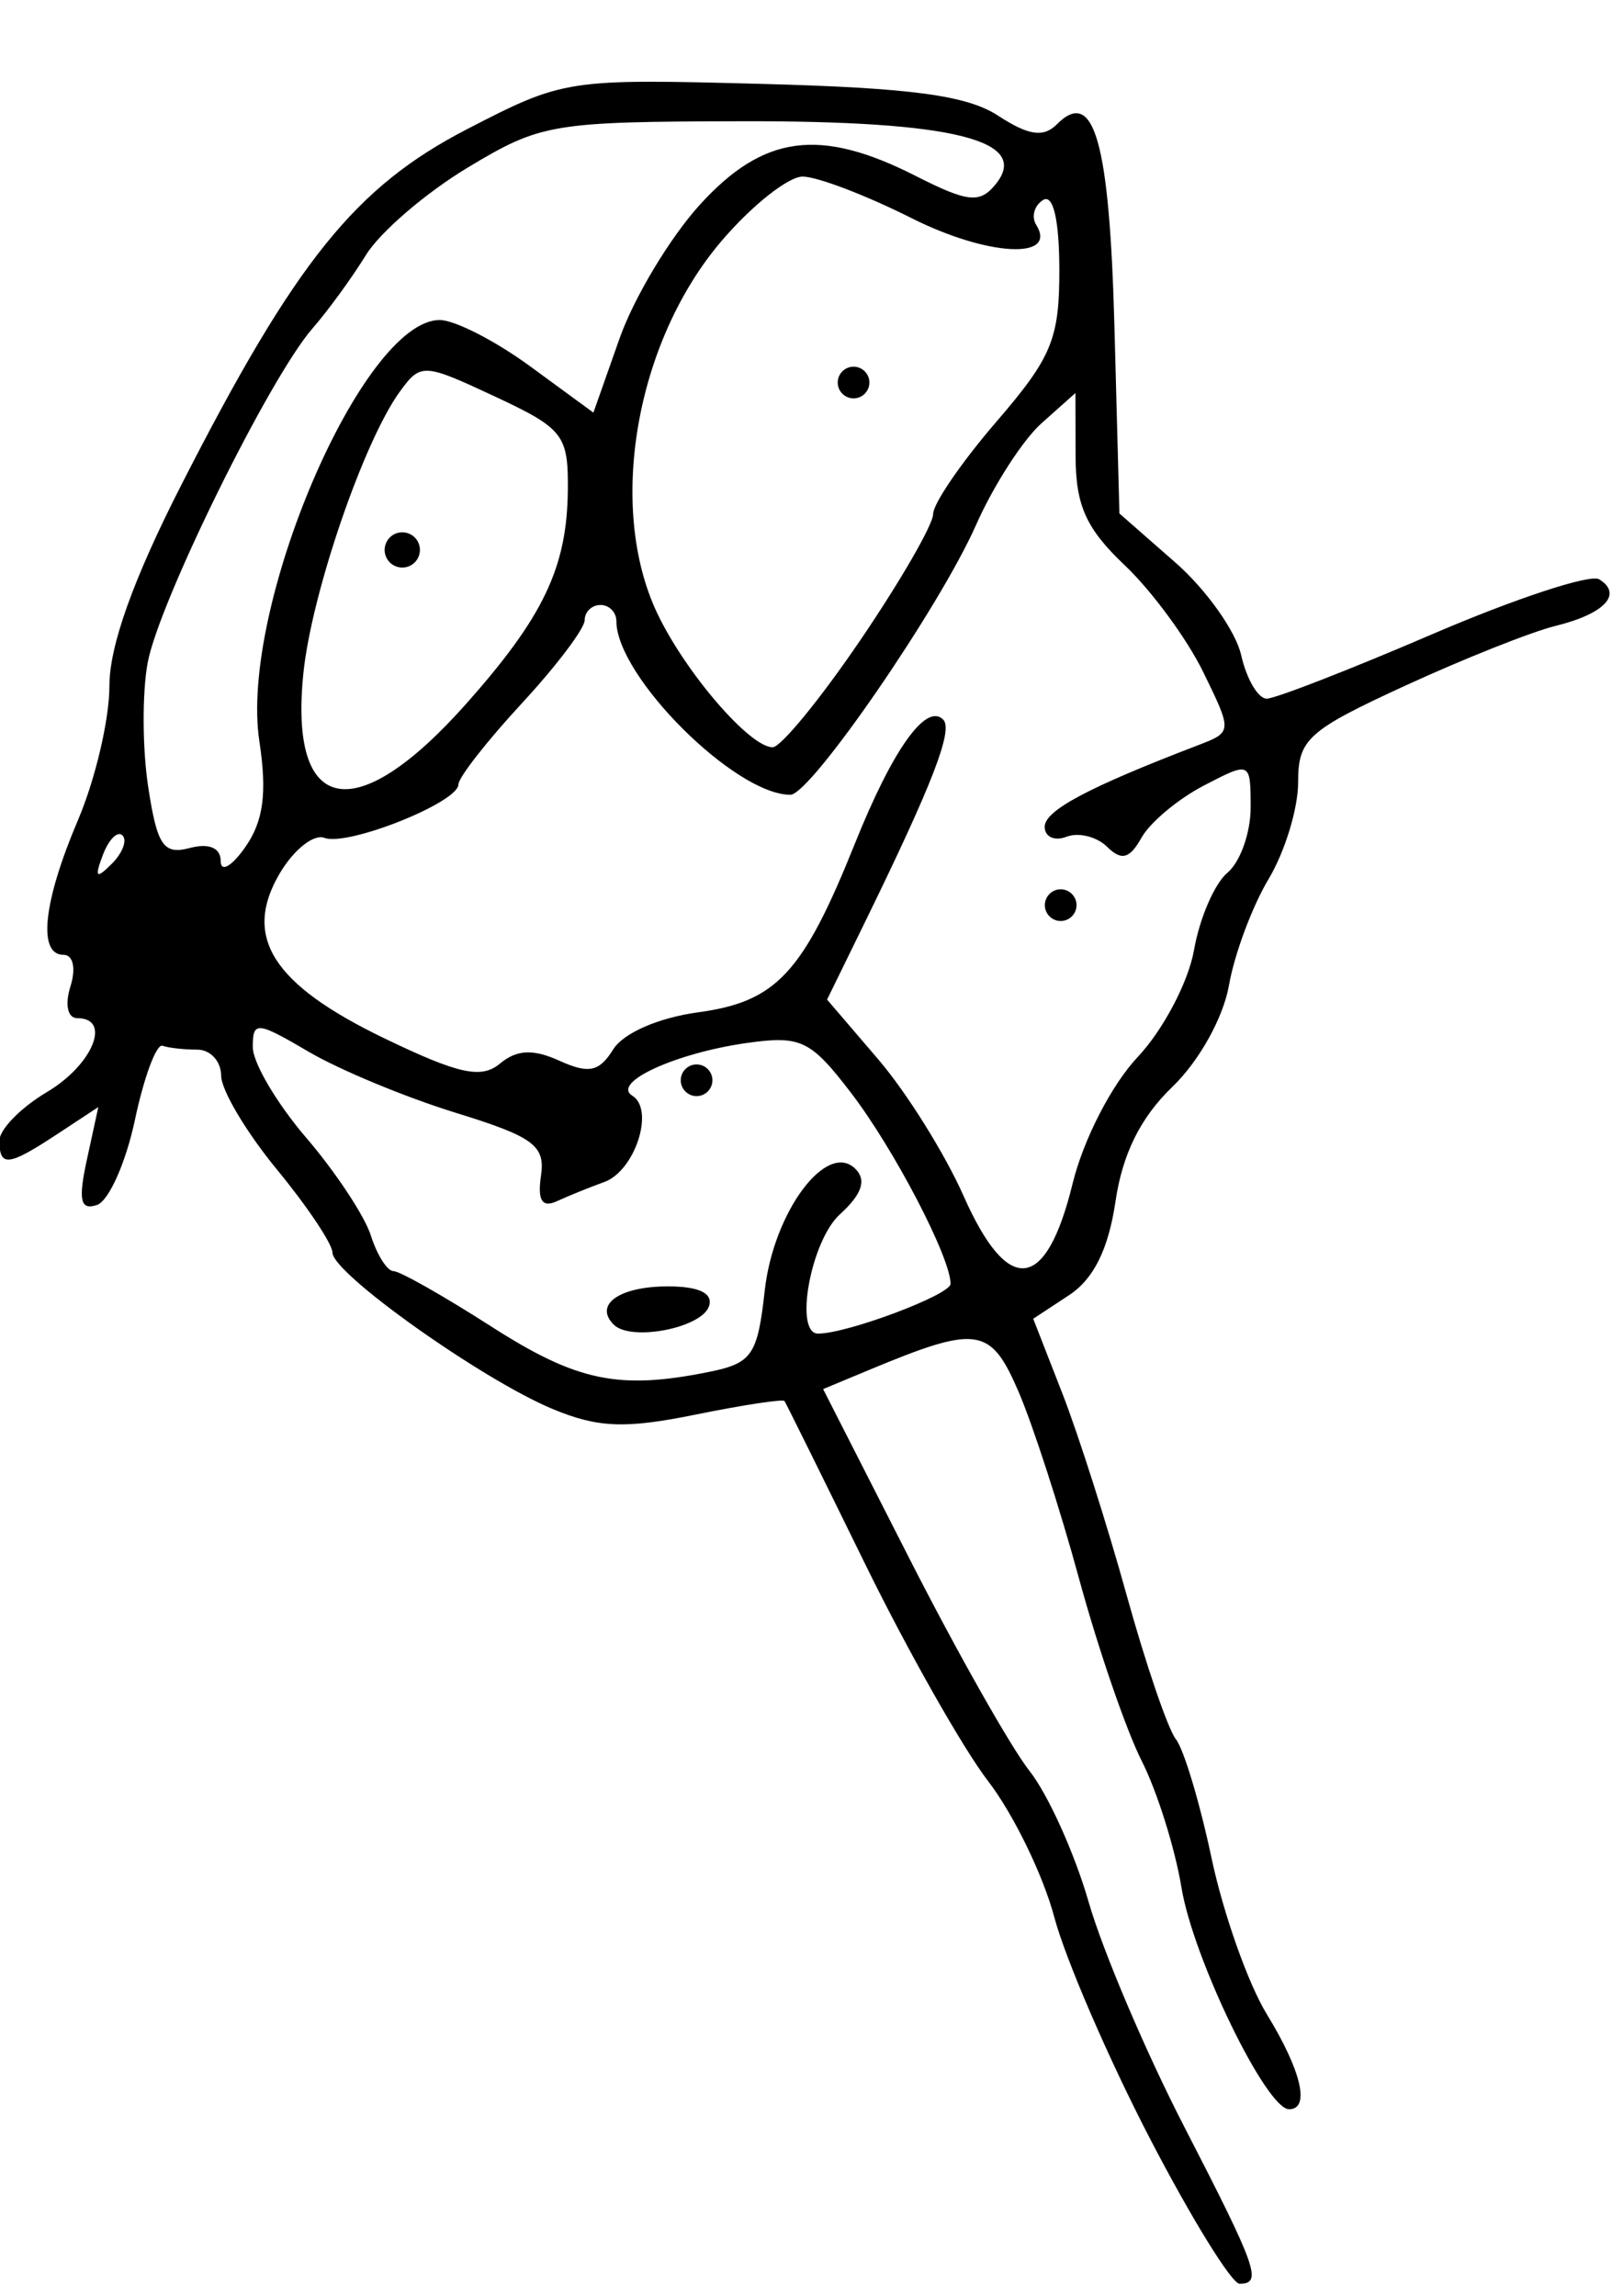 <?xml version="1.0" encoding="UTF-8" standalone="no"?>
<!-- Created with Inkscape (http://www.inkscape.org/) -->

<svg
   xmlns:dc="http://purl.org/dc/elements/1.1/"
   xmlns:cc="http://creativecommons.org/ns#"
   xmlns:rdf="http://www.w3.org/1999/02/22-rdf-syntax-ns#"
   xmlns:svg="http://www.w3.org/2000/svg"
   xmlns="http://www.w3.org/2000/svg"
   xmlns:sodipodi="http://sodipodi.sourceforge.net/DTD/sodipodi-0.dtd"
   xmlns:inkscape="http://www.inkscape.org/namespaces/inkscape"
   width="210mm"
   height="297mm"
   viewBox="0 0 744.094 1052.362"
   id="svg4185"
   version="1.1"
   inkscape:version="0.91 r13725"
   sodipodi:docname="jump2.svg">
  <defs
     id="defs4187" />
  <sodipodi:namedview
     id="base"
     pagecolor="#ffffff"
     bordercolor="#666666"
     borderopacity="1.0"
     inkscape:pageopacity="0.0"
     inkscape:pageshadow="2"
     inkscape:zoom="0.35"
     inkscape:cx="-115"
     inkscape:cy="862.85714"
     inkscape:document-units="px"
     inkscape:current-layer="layer1"
     showgrid="false"
     inkscape:window-width="1646"
     inkscape:window-height="589"
     inkscape:window-x="268"
     inkscape:window-y="216"
     inkscape:window-maximized="0" />
  <g
     inkscape:label="Layer 1"
     inkscape:groupmode="layer"
     id="layer1">
    <path
       style="fill:#000000"
       d="m 527.207,980.271 c -19.007,-36.61 -38.746,-82.3 -43.864,-101.533 -5.117,-19.233 -18.753,-47.25 -30.301,-62.259 -11.548,-15.009 -36.997,-59.95 -56.555,-99.868 -19.557,-39.918 -36.124,-73.394 -36.814,-74.392 -0.691,-0.997 -19.116,1.813 -40.946,6.245 -32.131,6.524 -44.574,6.031 -65.332,-2.591 -32.324,-13.425 -100.953,-62.153 -100.973,-71.693 -0.008,-3.948 -11.488,-21.118 -25.51,-38.156 -14.022,-17.038 -25.507,-36.363 -25.521,-42.944 -0.014,-6.581 -4.93,-11.956 -10.924,-11.943 -5.994,0.013 -13.176,-0.789 -15.961,-1.782 -2.785,-0.993 -8.474,14.284 -12.642,33.949 -4.169,19.665 -12.008,37.234 -17.42,39.041 -7.62,2.545 -8.66,-2.148 -4.605,-20.799 l 5.236,-24.086 -18.77,12.356 C 3.797,534.635 -0.234,535.096 -0.26,522.858 -0.271,517.725 9.516,507.711 21.489,500.604 42.51,488.127 51.348,466.691 35.458,466.724 c -4.449,0.01 -5.802,-6.183 -3.174,-14.524 2.628,-8.341 1.275,-14.534 -3.174,-14.524 -11.926,0.025 -9.304,-24.344 6.644,-61.77 7.952,-18.661 14.432,-46.293 14.4,-61.403 -0.039,-18.326 10.921,-48.992 32.917,-92.102 C 135.433,119.777 162.82,85.695 214.262,59.143 258.504,36.308 259.956,36.085 348.957,38.448 c 68.869,1.829 94.356,5.25 108.669,14.59 13.945,9.1 20.789,10.101 26.925,3.939 17.033,-17.106 24.116,7.849 26.39,92.976 l 2.282,85.425 25.65,22.475 c 14.108,12.361 27.682,31.462 30.166,42.445 2.483,10.984 7.753,19.963 11.709,19.955 3.957,-0.008 38.208,-13.344 76.114,-29.635 37.906,-16.291 72.234,-27.581 76.285,-25.09 11.017,6.777 2.527,15.848 -20.013,21.385 -11.021,2.707 -42.085,15.062 -69.032,27.457 -44.533,20.483 -48.989,24.509 -48.947,44.214 0.025,11.924 -6.073,31.887 -13.552,44.362 -7.479,12.476 -15.647,34.375 -18.15,48.665 -2.607,14.881 -13.687,34.772 -25.932,46.553 -14.62,14.067 -22.877,30.698 -26.113,52.6 -3.226,21.829 -9.984,35.485 -21.221,42.882 l -16.487,10.853 13.331,34.149 c 7.332,18.782 20.571,60.289 29.42,92.238 8.849,31.949 19.042,61.8 22.652,66.335 3.61,4.535 10.964,29.04 16.343,54.456 5.379,25.415 16.785,57.638 25.347,71.606 15.864,25.881 20.007,43.556 10.211,43.563 -10.428,0.007 -44.002,-69.136 -49.334,-101.603 -2.952,-17.976 -11.162,-44.114 -18.244,-58.084 -7.082,-13.971 -19.998,-51.542 -28.704,-83.491 -8.705,-31.949 -21.198,-70.545 -27.761,-85.768 -12.841,-29.785 -18.809,-30.646 -68.616,-9.9 l -20.968,8.734 39.589,77.747 c 21.774,42.761 46.538,86.543 55.032,97.294 8.494,10.751 20.705,37.82 27.136,60.154 6.431,22.333 26.087,68.542 43.682,102.686 33.605,65.214 36.065,72.185 25.481,72.208 -3.591,0.012 -22.081,-29.94 -41.089,-66.55 z M 325.14,628.843 c 19.638,-3.971 22.198,-7.711 25.457,-37.195 3.99,-36.089 28.452,-68.932 41.594,-55.845 5.191,5.169 2.971,11.649 -7.14,20.839 -13.341,12.125 -21.112,54.691 -9.98,54.667 13.468,-0.029 60.745,-17.8 60.734,-22.829 -0.026,-12.128 -25.903,-61.769 -45.616,-87.508 -18.537,-24.202 -22.993,-26.355 -47.474,-22.932 -32.888,4.598 -62.577,18.21 -52.814,24.215 10.368,6.377 1.209,34.496 -12.89,39.575 -6.618,2.384 -16.383,6.338 -21.699,8.786 -6.777,3.121 -8.955,-0.359 -7.29,-11.649 2.046,-13.873 -3.375,-17.874 -39.184,-28.919 -22.857,-7.05 -53.127,-19.611 -67.265,-27.912 -23.87,-14.015 -25.704,-14.166 -25.678,-2.115 0.015,7.138 11.032,25.803 24.481,41.479 13.45,15.675 26.791,35.852 29.647,44.837 2.856,8.985 7.535,16.331 10.398,16.325 2.862,-0.006 22.99,11.394 44.728,25.334 39.371,25.247 58.506,29.236 99.99,20.847 z m -43.759,-21.647 c -9.203,-9.164 2.515,-17.489 24.684,-17.536 14.325,-0.03 20.942,3.116 19.01,9.041 -3.271,10.033 -35.798,16.357 -43.694,8.495 z M 312.094,495.196 c -0.008,-3.996 3.254,-7.272 7.25,-7.281 3.996,-0.008 7.272,3.254 7.281,7.25 0.008,3.996 -3.254,7.272 -7.25,7.281 -3.996,0.008 -7.272,-3.254 -7.281,-7.25 z m 179.649,47.383 c 4.965,-20.257 17.863,-45.331 29.888,-58.103 11.634,-12.357 23.239,-34.403 25.788,-48.992 2.549,-14.589 9.444,-30.534 15.321,-35.433 5.878,-4.899 10.667,-18.4 10.642,-30.001 -0.045,-21.019 -0.12,-21.054 -21.456,-9.963 -11.776,6.122 -24.628,16.859 -28.558,23.86 -5.472,9.747 -9.167,10.739 -15.768,4.234 -4.742,-4.673 -13.123,-6.757 -18.626,-4.632 -5.503,2.125 -10.013,0.079 -10.022,-4.55 -0.016,-7.481 19.972,-18.114 70.274,-37.383 15.796,-6.051 15.805,-6.166 2.367,-33.652 -7.416,-15.169 -23.593,-37.161 -35.948,-48.872 -17.732,-16.806 -22.477,-27.364 -22.525,-50.12 l -0.061,-28.828 -15.556,13.874 c -8.556,7.631 -22.061,28.6 -30.011,46.599 -16.667,37.734 -75.802,123.674 -85.114,123.694 -25.316,0.054 -79.739,-54.234 -79.793,-79.594 -0.008,-4.082 -3.285,-7.414 -7.281,-7.406 -3.996,0.008 -7.259,3.143 -7.251,6.965 0.008,3.822 -12.992,21.015 -28.89,38.205 -15.897,17.19 -28.94,33.874 -28.983,37.075 -0.112,8.322 -50.86,28.548 -61.475,24.501 -4.89,-1.864 -14.105,5.482 -20.48,16.326 -17.113,29.111 -3.281,50.864 48.08,75.615 34.014,16.391 44.377,18.65 52.914,11.533 7.715,-6.431 15.175,-6.784 27.296,-1.292 13.424,6.082 18.229,5.064 24.618,-5.215 4.657,-7.493 20.768,-14.52 38.981,-17.003 35.885,-4.891 48.009,-17.959 71.886,-77.481 17.256,-43.015 32.569,-64.514 40.399,-56.718 4.76,4.74 -4.787,29.391 -36.44,94.09 l -16.771,34.281 23.516,27.461 c 12.933,15.104 30.502,43.229 39.042,62.502 20.426,46.1 37.807,44.161 49.998,-5.578 z M 479.028,414.92 c -0.008,-3.996 3.254,-7.272 7.25,-7.281 3.996,-0.008 7.272,3.254 7.281,7.25 0.008,3.996 -3.254,7.272 -7.25,7.281 -3.996,0.008 -7.272,-3.254 -7.281,-7.25 z M 56.162,382.936 c -2.242,-2.232 -6.296,1.809 -9.009,8.98 -3.921,10.363 -3.084,11.196 4.076,4.058 4.955,-4.939 7.175,-10.806 4.933,-13.038 z m 62.753,-43.1 c -9.292,-61.075 47.204,-193.068 82.67,-193.144 6.85,-0.015 25.508,9.531 41.463,21.212 l 29.009,21.238 12.019,-34.071 c 6.61,-18.739 23.21,-46.341 36.889,-61.339 29.155,-31.966 54.914,-35.384 98.806,-13.11 23.849,12.103 29.364,12.716 36.515,4.062 16.819,-20.354 -18.909,-29.313 -116.067,-29.106 -87.151,0.186 -92.227,1.042 -125.746,21.21 -19.211,11.559 -40.21,29.585 -46.665,40.059 -6.455,10.474 -17.481,25.618 -24.503,33.653 -19.696,22.539 -70.437,125.426 -75.606,153.304 -2.54,13.703 -2.437,39.256 0.229,56.784 4.111,27.023 7.007,31.3 19.041,28.125 8.865,-2.338 14.2,-0.088 14.213,5.986 0.011,5.37 5.085,2.466 11.324,-6.481 8.288,-11.887 9.997,-24.792 6.408,-48.383 z m 94.729,-17.126 c 35.522,-39.943 46.338,-62.647 46.688,-98.002 0.251,-25.354 -2.029,-28.283 -33.447,-42.97 -32.735,-15.302 -34.004,-15.366 -43.592,-2.195 -16.542,22.724 -40.426,92.403 -44.184,128.901 -6.729,65.349 23.894,71.21 74.535,14.266 z m -36.085,-66.364 c -2.347,-3.78 -1.175,-8.793 2.605,-11.141 3.78,-2.347 8.793,-1.175 11.141,2.605 2.347,3.78 1.175,8.793 -2.605,11.141 -3.78,2.347 -8.793,1.175 -11.141,-2.605 z m 216.902,37.06 c 18.359,-27.012 33.363,-53.001 33.344,-57.753 -0.017,-4.752 13.01,-23.778 28.955,-42.28 25.487,-29.575 28.981,-38.028 28.912,-69.954 -0.049,-22.748 -2.832,-34.603 -7.452,-31.735 -4.056,2.519 -5.472,7.642 -3.148,11.385 10.047,16.179 -22.399,14.416 -57.222,-3.11 -20.805,-10.47 -43.246,-19.026 -49.871,-19.012 -6.624,0.014 -23.373,13.319 -37.221,29.566 -39.452,46.29 -52.506,122.227 -29.354,170.749 12.986,27.217 42.371,61.291 52.837,61.269 3.762,-0.008 21.86,-22.115 40.219,-49.127 z M 384.066,175.364 c -0.008,-3.996 3.254,-7.272 7.25,-7.281 3.996,-0.008 7.272,3.254 7.281,7.25 0.008,3.996 -3.254,7.272 -7.25,7.281 -3.996,0.008 -7.272,-3.254 -7.281,-7.25 z"
       id="path4174"
       inkscape:connector-curvature="0" />
  </g>
</svg>
